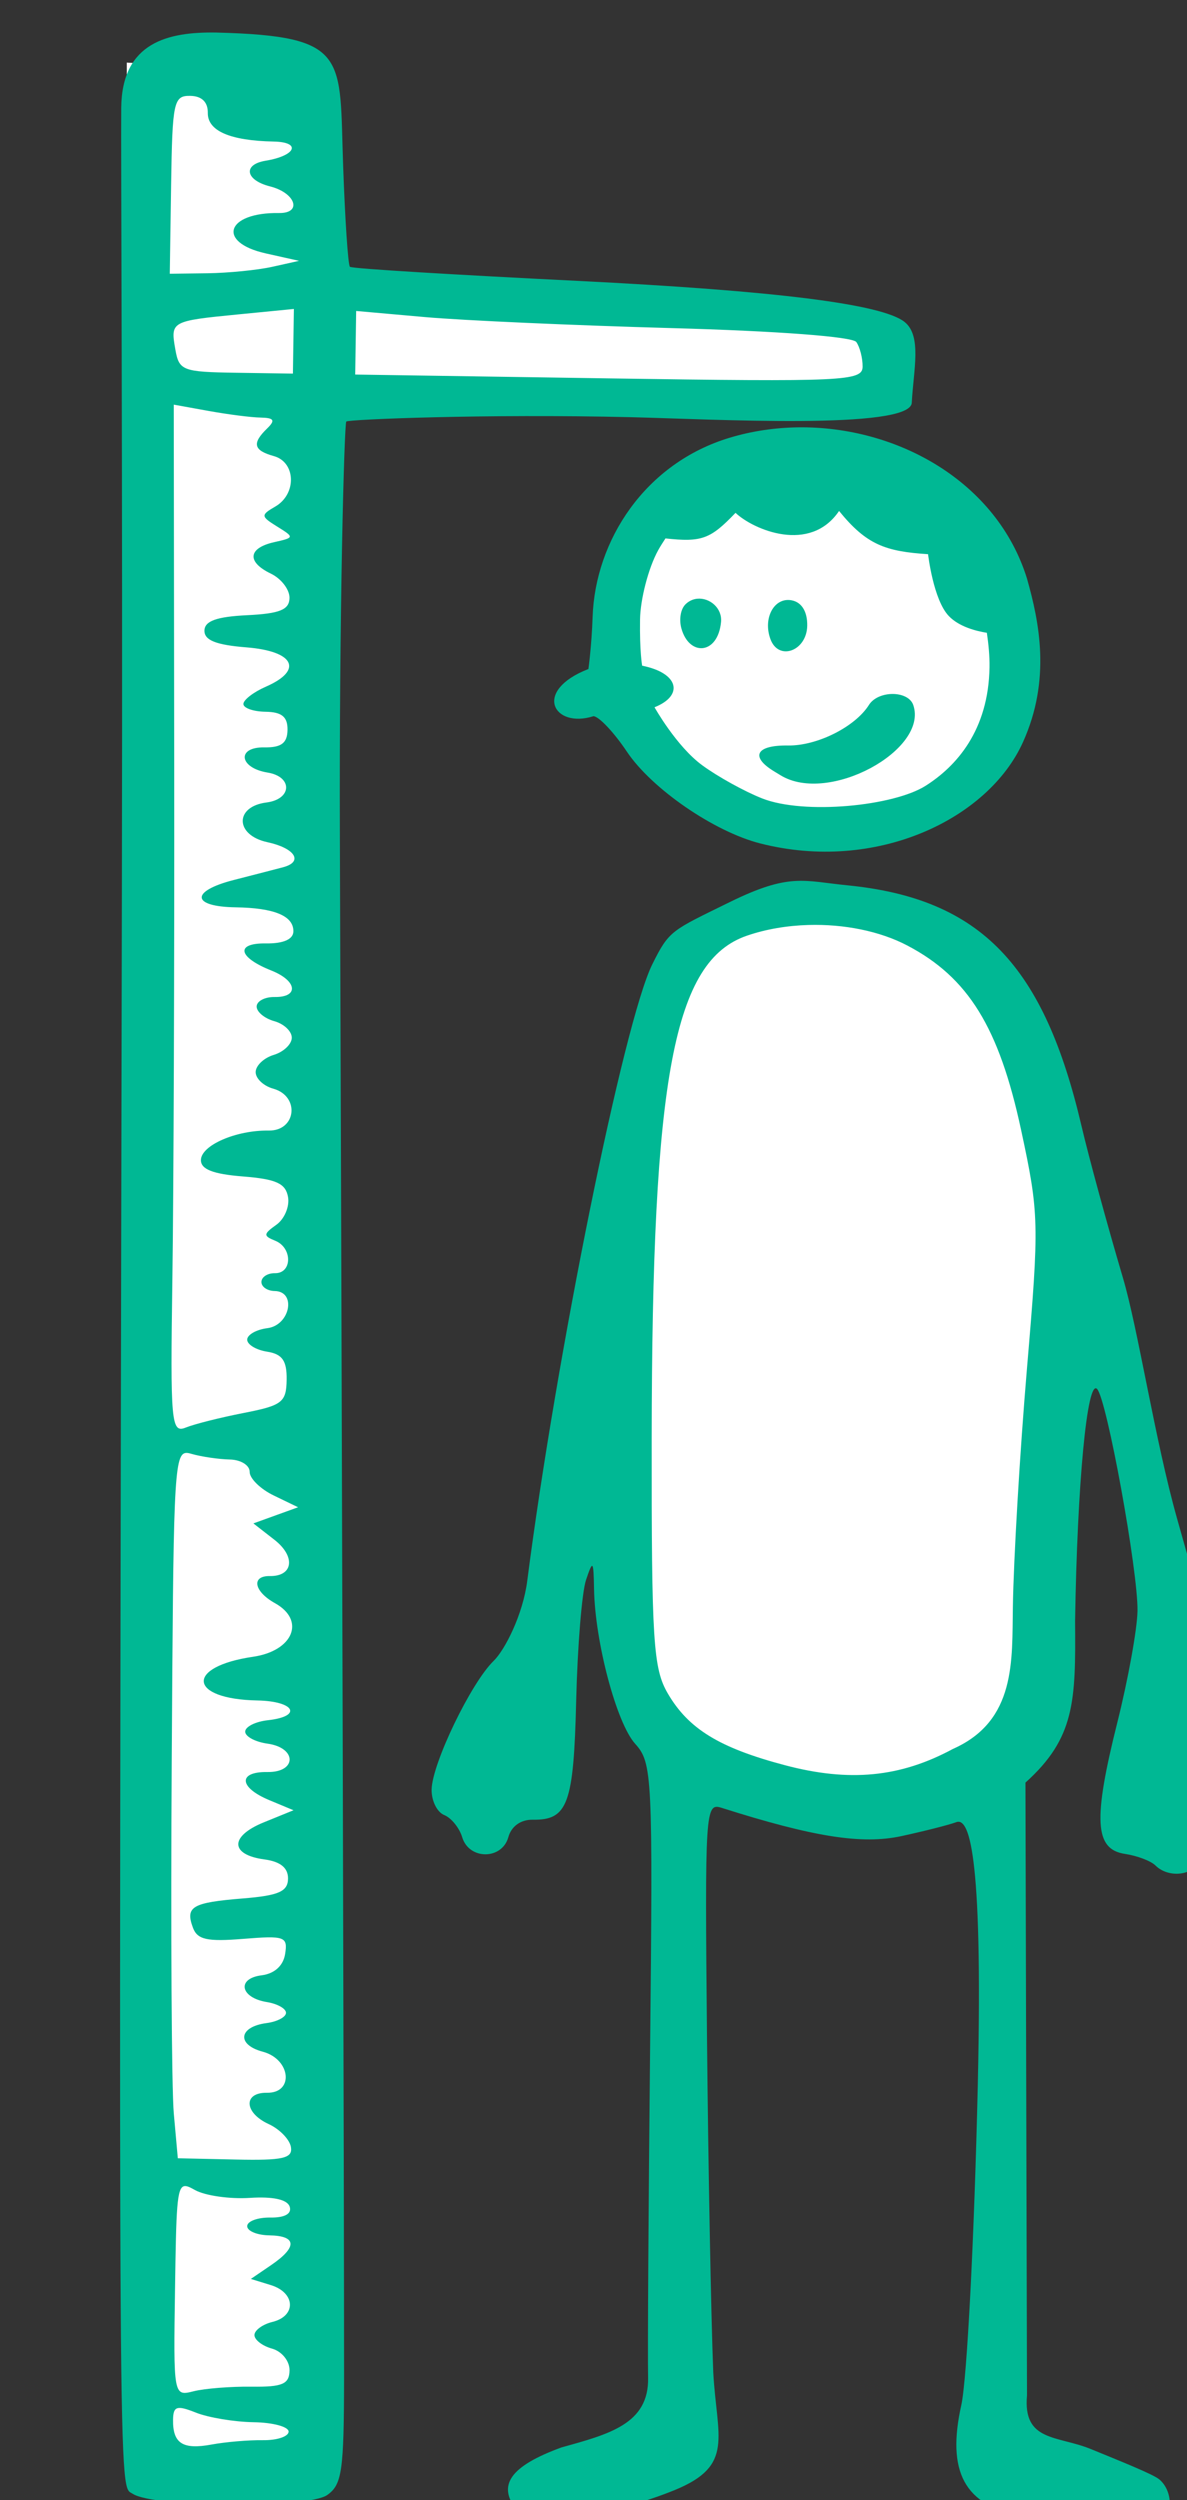 <?xml version="1.0" ?><svg height="331.5mm" viewBox="0 0 157.514 331.5" width="157.514mm" xmlns="http://www.w3.org/2000/svg">
    <rect x="0" y="0" width="157.514" height="331.5" fill="#333333" stroke="none"/>
    <path d="m 41556.807,12793.998 -0.817,1200.994 103.77,6.987 -2.115,-1036.999 279.103,-0.568 3.678,-37.685 -282.903,-21.159 -0.214,-105.687 z m 340.798,199.443 c -1.017,-0.03 -1.997,-0.03 -2.935,0.02 -30.028,1.471 -73.538,9.56 -86.203,69.674 -7.353,59.746 17.159,104.048 95.803,113.056 78.643,9.008 94.985,-48.531 93.964,-96.328 -0.99,-46.304 -69.074,-85.361 -100.629,-86.42 z m 14.627,222.936 c -2.92,0.102 -5.914,0.309 -8.984,0.625 -98.253,10.111 -89.06,85.667 -104.789,272.076 -15.729,186.409 69.451,165.268 129.506,178.504 39.427,-3.729 84.661,-11 88.681,-72.01 5.438,-82.529 9.266,-169.182 7.938,-208.523 -2.573,-76.222 -21.823,-173.838 -112.352,-170.672 z" fill="#FFFFFF" paint-order="markers stroke fill" transform="translate(-0.974,97.58) matrix(0.265,0,0,0.265,-10116.671,-2833.668) translate(-3313.529,-2437.82)"/>
    <path d="m 40972.342,12756.035 c -23.919,-0.377 -47.187,4.769 -47.541,37.555 -0.229,21.294 0.737,180.501 0.336,385.799 -1.617,830.177 -1.796,803.396 5.402,808.095 10.696,6.984 87.611,7.556 97.445,0.594 7.392,-5.235 8.341,-11.97 8.401,-58.939 0.07,-66.398 -1.117,-504.818 -2.1,-770.768 -0.4,-110.336 2.203,-206.651 3.209,-207.705 1.01,-1.065 69.564,-3.933 142.852,-2.17 39.569,0.953 139.611,6.506 140.318,-7.225 0.84,-16.308 5.179,-33.431 -3.609,-40.435 -11.243,-8.956 -64.241,-15.595 -164.168,-20.568 -58.248,-2.898 -112.658,-6.066 -113.58,-7.039 -0.922,-0.973 -2.44,-23.585 -3.375,-50.245 -1.999,-55.089 3.559,-65.218 -63.59,-66.949 z m -12.973,31.682 c 5.756,0.09 8.865,3.105 8.785,8.527 -0.136,9.004 11.136,13.904 32.996,14.334 14.005,0.275 11.117,7.101 -4.062,9.596 -11.513,1.893 -10.149,9.729 2.236,12.847 12.789,3.225 16.24,13.498 4.475,13.321 -26.454,-0.399 -31.388,14.673 -6.615,20.203 l 16.66,3.719 -13.418,2.986 c -7.38,1.642 -21.944,3.083 -32.364,3.227 l -18.951,0.244 0.672,-44.569 c 0.628,-41.599 1.265,-44.56 9.586,-44.435 z m 51.887,106.619 -0.244,16.176 -0.244,16.174 -28.454,-0.428 c -26.877,-0.406 -28.559,-1.054 -30.427,-11.713 -2.464,-14.026 -2.177,-14.186 31.617,-17.494 z m 31.187,1.01 34.5,3.06 c 18.978,1.685 74.608,4.163 123.621,5.514 52.92,1.457 90.421,4.284 92.323,6.961 1.765,2.476 3.198,8.014 3.158,12.303 -0.04,7.248 -9.041,7.668 -127.063,5.888 l -127.019,-1.916 0.24,-15.908 z m -91.341,46.865 17.404,3.144 c 9.572,1.73 21.316,3.257 26.094,3.327 6.759,0.14 7.483,1.351 3.263,5.445 -7.696,7.463 -6.837,10.995 3.354,13.826 11.056,3.069 11.518,18.991 0.736,25.242 -7.373,4.272 -7.308,4.909 0.963,10.035 8.645,5.359 8.612,5.527 -1.496,7.782 -13.123,2.927 -13.877,9.897 -1.697,15.748 5.201,2.499 9.401,7.967 9.341,12.156 -0.09,5.919 -4.825,7.844 -21.304,8.652 -15.26,0.749 -21.223,2.909 -21.293,7.723 -0.07,4.813 5.82,7.154 21.051,8.365 23.929,1.898 28.63,11.391 9.732,19.658 -6.172,2.697 -11.245,6.592 -11.275,8.651 -0.03,2.059 4.957,3.816 11.086,3.906 8.17,0.124 11.107,2.546 11.007,9.084 -0.1,6.612 -3.106,8.869 -11.65,8.74 -13.961,-0.211 -12.587,10.279 1.646,12.594 12.695,2.063 12.297,13.341 -0.527,14.973 -16.085,2.047 -15.773,16.368 0.436,19.865 13.854,2.988 18.17,9.79 7.945,12.521 -3.075,0.822 -14.211,3.7 -24.74,6.391 -21.851,5.589 -21.32,13.347 0.935,13.682 19.38,0.292 29.011,4.308 28.895,12.056 -0.06,3.952 -5.043,6.133 -13.727,6.002 -15.47,-0.233 -14.037,6.916 2.719,13.576 12.914,5.135 13.912,13.423 1.596,13.237 -4.901,-0.07 -8.945,2.057 -8.985,4.738 -0.04,2.681 3.921,5.983 8.803,7.34 4.884,1.353 8.841,5.105 8.791,8.33 -0.05,3.226 -4.118,7.077 -9.045,8.561 -4.924,1.481 -8.993,5.335 -9.043,8.56 -0.05,3.225 3.906,6.973 8.787,8.33 13.458,3.736 11.583,21.17 -2.252,20.961 -16.338,-0.246 -33.834,7.351 -33.945,14.738 -0.07,4.65 6.02,7.035 21.008,8.227 16.73,1.329 21.421,3.468 22.619,10.32 0.827,4.754 -1.815,10.996 -5.873,13.871 -6.506,4.609 -6.578,5.551 -0.604,7.948 8.741,3.504 8.65,16.397 -0.107,16.265 -3.677,-0.06 -6.712,1.908 -6.752,4.362 -0.04,2.449 2.94,4.494 6.617,4.554 11.057,0.167 7.75,17.141 -3.623,18.582 -5.527,0.697 -10.077,3.277 -10.117,5.729 -0.04,2.453 4.435,5.164 9.939,6.033 7.654,1.205 9.961,4.506 9.817,14.043 -0.17,11.282 -2.214,12.865 -21.422,16.611 h -0.01 c -11.679,2.274 -24.767,5.568 -29.088,7.315 -7.299,2.954 -7.746,-2.227 -6.701,-74.18 0.633,-42.547 1.046,-158.415 0.922,-257.486 z m 312.472,11.359 c -11.492,0.167 -22.977,1.859 -34.019,5.174 -42.53,12.768 -67.419,51.48 -68.711,89.705 -0.487,14.41 -2.1,26.033 -2.1,26.033 -28.254,10.98 -17.361,29.978 2.52,23.602 2.763,0.132 10.285,8.106 16.716,17.717 12.454,18.611 43.669,40.074 66.842,45.965 58.116,14.77 114.148,-12.164 131.522,-50.676 14.139,-31.344 8.162,-60.155 2.013,-81.858 -15.013,-48.474 -64.982,-76.384 -114.783,-75.662 z m 20.686,41.838 c 13.717,16.899 23.212,20.257 44.562,21.629 0,0 2.595,22.778 10.379,30.93 5.196,5.441 13.835,7.566 19.063,8.398 0.846,5.775 1.415,11.552 1.33,17.192 -0.478,31.693 -16.652,49.63 -31.992,59.351 -16.034,10.167 -60.756,14.61 -81.831,6.332 -8.811,-3.459 -22.351,-10.947 -30.089,-16.633 -12.915,-9.495 -23.838,-28.98 -23.838,-28.98 14.704,-5.823 12.309,-17.102 -6.186,-20.801 0,0 -1.306,-6.886 -1.06,-23.181 0.149,-9.87 4.079,-25.557 9.113,-34.655 1.141,-2.062 2.39,-3.933 3.615,-5.845 18.183,1.978 22.527,0.333 35.084,-12.795 8.961,8.487 37.311,20.525 51.85,-0.942 z m -71.051,43.908 c -2.057,0.21 -4.082,1.074 -5.805,2.746 -2.653,2.571 -3.258,7.875 -2.125,12.034 3.865,14.197 18.311,13.319 19.877,-3.141 0.666,-7.003 -5.777,-12.267 -11.947,-11.639 z m 44.33,0.7 c -6.967,0.944 -11.059,10.21 -7.65,19.511 4.084,11.137 18.235,5.965 18.427,-6.74 0.105,-6.96 -2.707,-11.617 -7.627,-12.642 -1.099,-0.229 -2.155,-0.264 -3.15,-0.129 z m 53.576,46.953 c -4.656,-0.01 -9.578,1.814 -11.898,5.492 -6.931,10.986 -25.966,20.515 -40.526,20.295 -15.974,-0.241 -19.11,5.55 -7.002,12.91 l 3.36,2.043 c 24.086,14.641 74.023,-12.789 66.373,-35.178 -1.26,-3.691 -5.65,-5.548 -10.307,-5.562 z m -49.152,93.595 c -8.222,0.529 -17.441,3.171 -32.438,10.538 -29.118,14.305 -30.295,13.967 -38.816,31.181 -14.243,28.775 -48.063,195.419 -62.598,308.451 -2.183,16.947 -11.201,34.56 -16.83,40.026 -11.354,11.016 -30.788,51.313 -31.054,64.344 -0.111,5.592 2.717,11.334 6.279,12.765 3.564,1.428 7.634,6.442 9.047,11.141 3.426,11.386 19.931,11.339 23.097,-0.06 1.515,-5.46 6.214,-8.82 12.198,-8.73 17.586,0.265 20.523,-7.78 21.773,-59.629 0.654,-27.082 2.868,-54.229 4.924,-60.33 3.436,-10.199 3.758,-9.839 4.014,4.521 0.474,26.593 11.253,67.107 20.613,77.479 8.564,9.491 8.867,15.712 7.459,152.517 -0.809,78.446 -1.26,152.548 -1.008,164.668 0.485,23.119 -19.624,28.246 -43.381,34.84 -25.683,9.394 -32.407,18.935 -22.254,31.553 6.891,8.561 48.348,2.363 79.131,-10.285 29.87,-12.277 20.934,-26.151 19.141,-58.789 -1.107,-27.553 -2.52,-102.986 -3.137,-167.629 -1.083,-113.933 -0.862,-117.453 7.277,-114.873 46.129,14.633 70.296,18.434 90.043,14.168 11.428,-2.468 23.802,-5.611 27.5,-6.983 5.91,-2.189 13.509,11.2 10.778,131.512 -1.725,75.988 -5.409,147.384 -8.26,160.195 -7.298,32.755 1.074,50.606 31.289,55.573 30.03,4.937 37.842,14.354 63.654,8.164 10.74,-2.576 12.693,-19.356 4.282,-26.551 -3.057,-2.617 -19.658,-9.215 -34.278,-15.209 -16.827,-6.898 -34.153,-3.579 -32.041,-26.844 l -0.777,-306.631 c 24.802,-22.289 25.184,-40.691 24.853,-80.775 1.074,-68.79 6.063,-121.372 11.02,-116.176 4.872,5.105 20.533,91.037 20.232,111.008 -0.138,9.117 -4.673,34.211 -10.076,55.76 -12.255,48.876 -11.41,63.581 3.785,65.849 6.114,0.912 12.995,3.523 15.291,5.805 6.488,6.442 18.969,5.089 21.967,-2.377 2.242,-5.59 4.223,-5.77 11.527,-1.055 10.635,6.867 18.992,0.837 20.657,-14.918 0.589,-5.596 3.537,-9.564 6.552,-8.82 9.46,2.336 18.466,-8.264 15.616,-18.379 -1.459,-5.194 -12.129,-19.616 -23.717,-32.049 l -21.067,-22.603 -20.681,-73.231 c -11.165,-39.538 -19.492,-94.784 -27.195,-120.767 -7.702,-25.988 -17.016,-60.113 -20.702,-75.838 -18.675,-79.75 -49.936,-113.755 -117.238,-120.385 -11.005,-1.084 -18.23,-2.669 -26.451,-2.141 z m 6.957,21.989 c 17.722,-0.511 35.667,3.008 49.537,10.291 30.494,16.007 45.903,40.946 56.922,92.135 9.055,42.059 9.168,46.576 2.975,119.398 -3.539,41.624 -6.705,95.371 -7.067,119.43 -0.468,26.559 1.816,56.927 -30.053,71.017 -26.352,14.209 -51.8,16.671 -84.082,8.129 -32.794,-8.678 -48.269,-18.138 -58.627,-35.84 -7.332,-12.541 -8.185,-25.926 -8.095,-127.679 0.161,-181.501 11.078,-239.009 47.759,-251.551 9.546,-3.265 20.098,-5.024 30.731,-5.33 z m -311.787,264.148 c 0.864,-0.08 1.848,0.186 2.972,0.506 4.973,1.42 13.554,2.666 19.069,2.789 5.514,0.116 9.987,2.898 9.937,6.182 -0.05,3.284 5.387,8.61 12.082,11.836 l 12.168,5.871 -11.191,4.041 -11.193,4.043 10.533,8.195 c 10.719,8.345 9.452,18.324 -2.303,18.147 -9.429,-0.142 -7.944,7.729 2.557,13.554 15.436,8.565 9.197,23.884 -10.932,26.826 -34.054,4.979 -32.476,21.206 2.125,21.866 18.732,0.358 22.796,7.959 5.285,9.882 -6.216,0.682 -11.329,3.247 -11.369,5.698 -0.04,2.449 5.001,5.164 11.193,6.033 14.781,2.075 14.715,14.416 -0.08,14.193 -14.814,-0.224 -14.306,7.705 0.901,14.045 l 12.183,5.078 -14.902,6.061 c -17.153,6.973 -16.961,16.234 0.387,18.555 7.98,1.067 11.849,4.234 11.769,9.64 -0.1,6.406 -4.69,8.421 -22.535,9.863 -25.498,2.063 -28.965,4.074 -25.115,14.573 2.215,6.047 7.048,7.134 25.209,5.662 20.859,-1.684 22.362,-1.144 20.988,7.558 -0.931,5.886 -5.322,9.861 -11.791,10.678 -12.595,1.593 -10.699,11.212 2.635,13.381 5.309,0.861 9.627,3.296 9.597,5.406 -0.03,2.109 -4.424,4.415 -9.757,5.116 -13.959,1.839 -15.127,10.783 -1.873,14.322 14.032,3.749 15.782,20.745 2.115,20.539 -12.031,-0.181 -11.475,10.026 0.849,15.674 5.466,2.501 10.469,7.659 11.125,11.463 v 0 c 0.977,5.681 -3.97,6.791 -27.72,6.265 l -28.912,-0.634 -2.008,-22.321 c -1.107,-12.272 -1.569,-92.143 -1.037,-177.482 0.841,-134.976 0.988,-152.531 7.037,-153.096 z m -0.658,366.842 c 1.301,-0.185 3.01,0.721 5.281,1.98 5.056,2.805 17.386,4.565 27.396,3.915 11.7,-0.764 18.845,0.813 20.008,4.41 1.137,3.525 -2.459,5.536 -9.709,5.427 -6.33,-0.09 -11.538,1.831 -11.578,4.282 -0.04,2.45 4.948,4.535 11.074,4.625 13.827,0.208 14.168,5.852 0.891,14.9 l -10.133,6.908 9.983,3.071 c 12.373,3.803 12.903,15.468 0.835,18.429 -4.922,1.209 -8.975,4.156 -9.015,6.549 -0.04,2.398 3.929,5.468 8.812,6.822 4.915,1.364 8.826,6.213 8.756,10.86 -0.104,6.893 -3.515,8.373 -19.072,8.168 -10.419,-0.124 -23.472,0.916 -29.01,2.31 -10.029,2.53 -10.067,2.369 -9.252,-51.621 0.605,-40.105 0.828,-50.479 4.733,-51.035 z m -3.545,111.135 c 1.658,-0.511 4.504,0.306 9.306,2.215 6.252,2.485 19.259,4.638 28.905,4.783 9.644,0.146 17.512,2.269 17.472,4.722 -0.04,2.45 -5.837,4.368 -12.884,4.262 -7.046,-0.107 -18.608,0.877 -25.694,2.182 -14.447,2.664 -19.465,-0.56 -19.287,-12.406 0.05,-3.407 0.523,-5.247 2.182,-5.758 z" fill="#00B894" transform="translate(-0.974,97.58) matrix(0.265,0,0,0.265,-10116.671,-2833.668) translate(-2684.3,-2414.894)"/>
</svg>